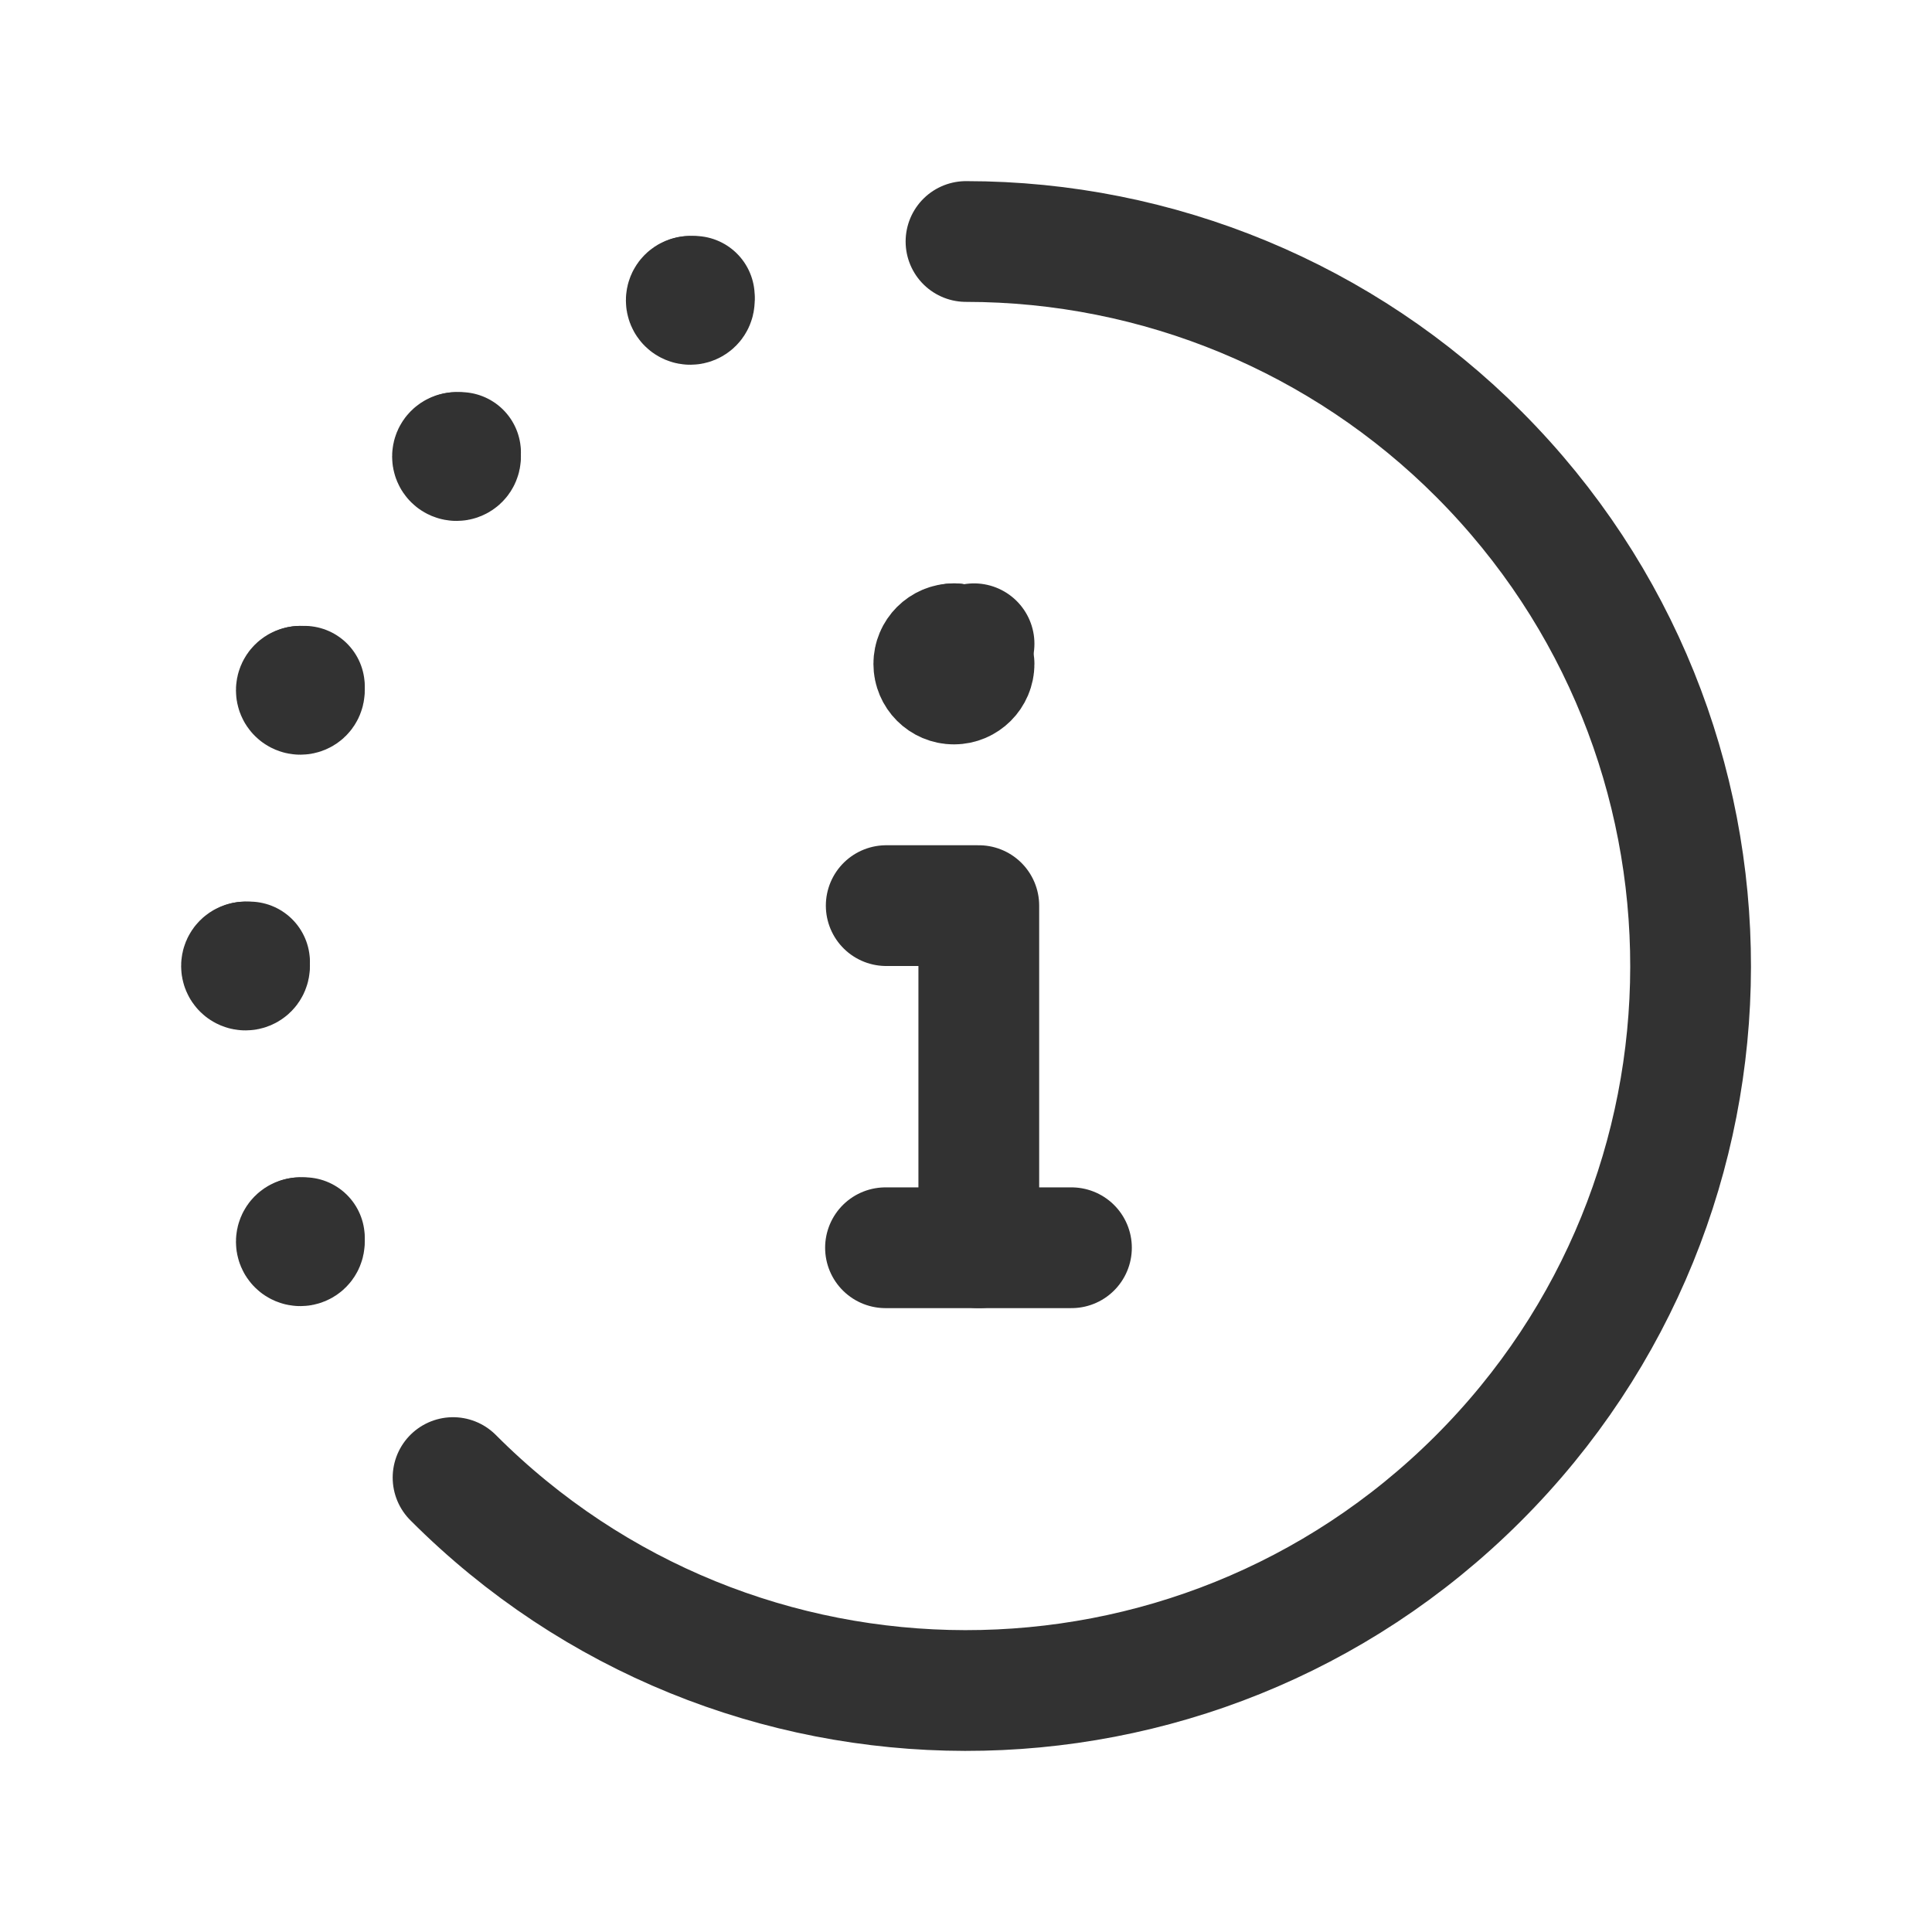 <?xml version="1.0" encoding="UTF-8"?><svg version="1.1" viewBox="0 0 24 24" xmlns="http://www.w3.org/2000/svg" xmlns:xlink="http://www.w3.org/1999/xlink"><g stroke-linecap="round" stroke-width="1.5" stroke="#323232" fill="none" stroke-linejoin="round"><path d="M5.628 18.355l-3.74965e-07-3.76022e-07c3.51 3.52 9.208 3.528 12.728.018 3.52-3.51 3.528-9.208.018-12.728 -1.689-1.694-3.982-2.645-6.374-2.645"></path><line x1="11" x2="13.31" y1="15.5" y2="15.5"></line><polyline points="12.159,15.5 12.159,11.25 11.009,11.25"></polyline><path d="M12.1 8.247v0c0 .138-.112.25-.25.25 -.138 0-.25-.112-.25-.25 0-.138.112-.25.25-.25"></path><path d="M11.85 7.997h-1.09278e-08c.138-6.03528e-09.25.112.25.25"></path><path d="M8.625 3.731v0c0 .028-.022.05-.05.05 -.028 0-.05-.022-.05-.05 0-.028.022-.05.05-.05"></path><path d="M8.575 3.681h-2.18557e-09c.028-1.20706e-09.05.022.05.05 0 0 0 4.44089e-16 0 4.44089e-16"></path><path d="M5.721 5.671l-8.88178e-16 8.88178e-16c0 .028-.022.05-.05.05 -.028 0-.05-.022-.05-.05 0-.028.022-.05.05-.05 0 0 0 0 0 0"></path><path d="M5.671 5.621h-2.18557e-09c.028-1.20706e-09.05.022.05.05"></path><path d="M3.781 8.575v0c0 .028-.022.05-.05.05 -.028 0-.05-.022-.05-.05 0-.028.022-.05.05-.05"></path><path d="M3.731 8.525h-2.18557e-09c.028-1.20706e-09.05.022.05.05 0 0 0 0 0 0"></path><path d="M3.1 12v0c0 .028-.022.05-.05.05 -.028 0-.05-.022-.05-.05 0-.028.022-.05.05-.05"></path><path d="M3.05 11.95h-2.18557e-09c.028-1.20706e-09.05.022.05.05"></path><path d="M3.781 15.425v0c0 .028-.022.05-.05.05 -.028 0-.05-.022-.05-.05 0-.028.022-.05.05-.05"></path><path d="M3.731 15.375h-2.18557e-09c.028-1.20706e-09.05.022.05.05 0 0 0 0 0 0"></path></g><rect width="24" height="24" fill="none"></rect></svg>